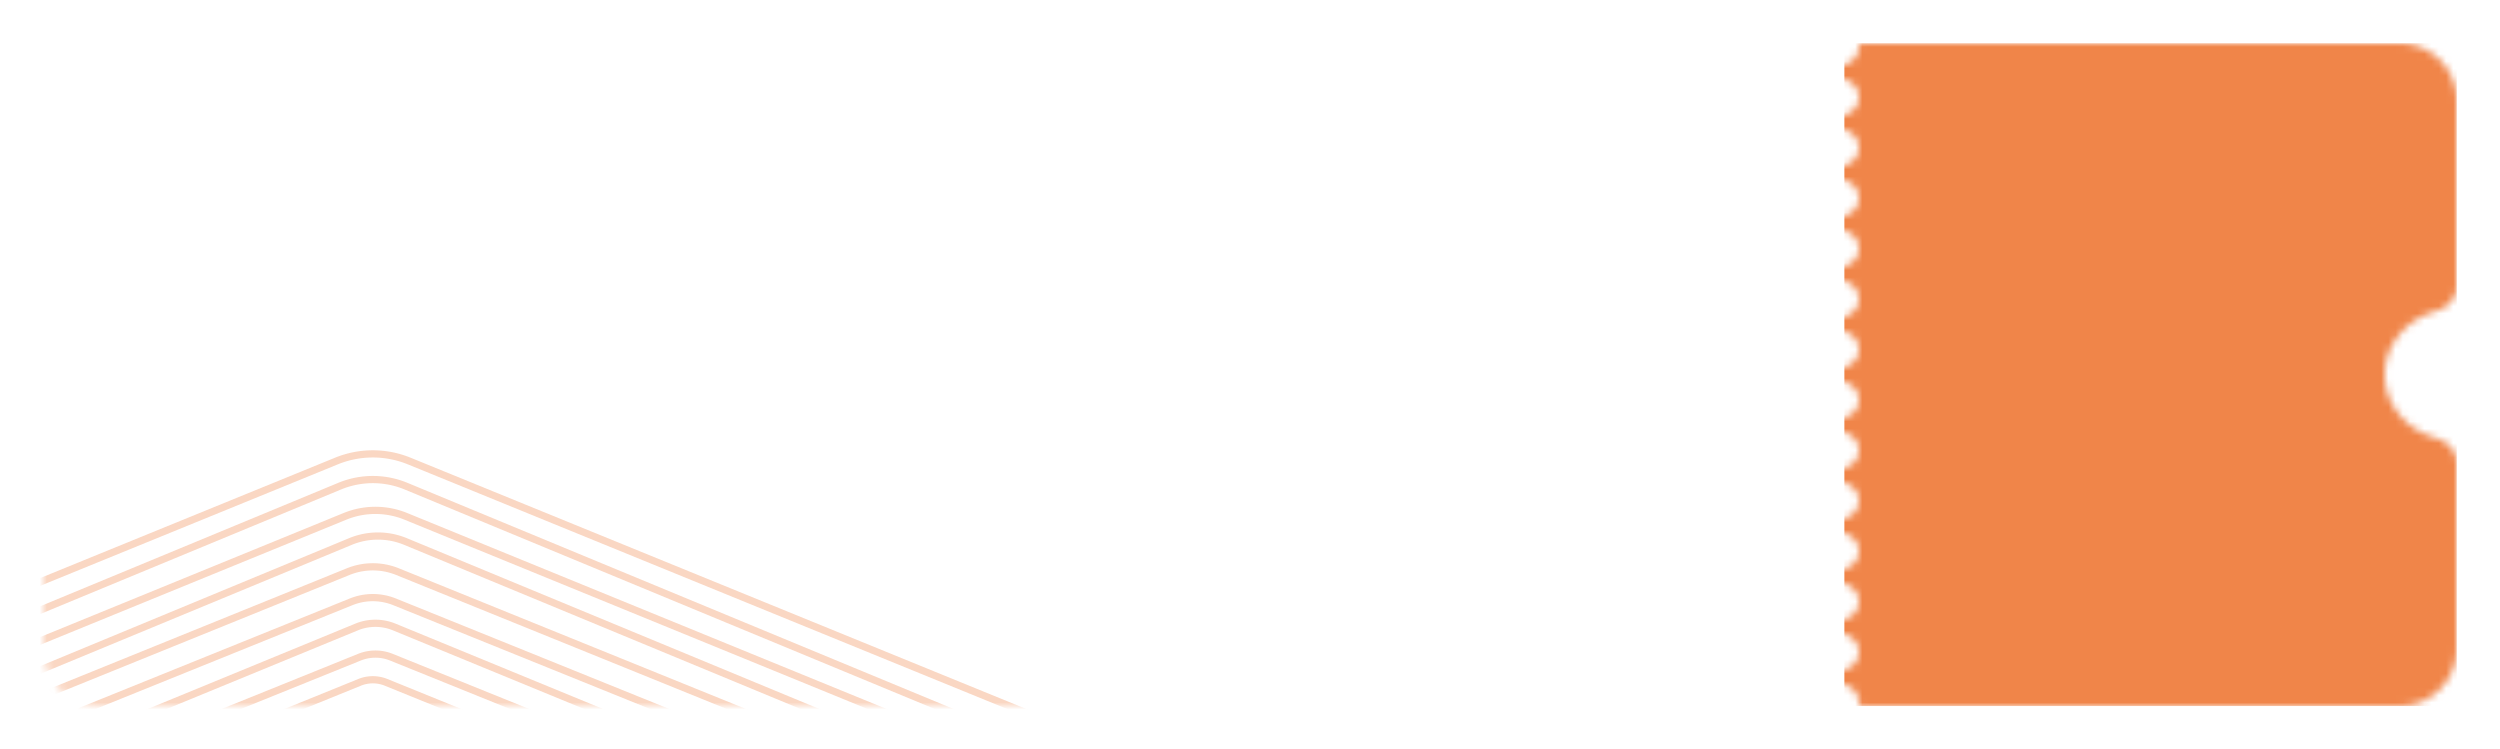 <svg width="347" height="104" viewBox="0 0 347 104" fill="none" xmlns="http://www.w3.org/2000/svg">
    <g filter="url(#k04a5u986a)">
        <path fill-rule="evenodd" clip-rule="evenodd" d="M255.5 7a2.5 2.5 0 0 0 2.5-2.5c0-.26.193-.5.453-.5H333a8 8 0 0 1 8 8v25.8c0 1.657-1.369 2.956-2.962 3.41C333.961 42.372 331 45.868 331 50c0 4.132 2.961 7.628 7.038 8.79 1.593.454 2.962 1.753 2.962 3.41V88a8 8 0 0 1-8 8h-74.547c-.26 0-.453-.24-.453-.5a2.5 2.5 0 1 0-5 0c0 .26-.193.5-.453.5H14a8 8 0 0 1-8-8V61.508c0-1.445 1.055-2.642 2.373-3.232C11.705 56.783 14 53.638 14 50s-2.295-6.783-5.627-8.276C7.055 41.134 6 39.937 6 38.492V12a8 8 0 0 1 8-8h238.547c.26 0 .453.24.453.5a2.5 2.5 0 0 0 2.5 2.5zm2.5 4.5a2.5 2.5 0 1 1-5 0 2.5 2.5 0 0 1 5 0zm-2.5 9.5a2.5 2.5 0 1 0 0-5 2.5 2.5 0 0 0 0 5zm2.5 4.5a2.5 2.5 0 1 1-5 0 2.5 2.5 0 0 1 5 0zm-2.5 9.5a2.5 2.5 0 1 0 0-5 2.5 2.5 0 0 0 0 5zm2.5 4.5a2.5 2.5 0 1 1-5 0 2.5 2.5 0 0 1 5 0zm-2.5 9.5a2.5 2.5 0 1 0 0-5 2.5 2.5 0 0 0 0 5zm2.5 4.5a2.5 2.5 0 1 1-5 0 2.5 2.5 0 0 1 5 0zm-2.5 9.5a2.5 2.5 0 1 0 0-5 2.5 2.5 0 0 0 0 5zm2.5 4.5a2.5 2.5 0 1 1-5 0 2.5 2.5 0 0 1 5 0zm-2.5 9.5a2.5 2.5 0 1 0 0-5 2.5 2.5 0 0 0 0 5zm2.5 4.5a2.5 2.5 0 1 1-5 0 2.5 2.5 0 0 1 5 0zm-2.5 9.5a2.5 2.5 0 1 0 0-5 2.5 2.5 0 0 0 0 5z" fill="#fff"/>
        <mask id="iov1yyswjb" style="mask-type:alpha" maskUnits="userSpaceOnUse" x="6" y="4" width="335" height="92">
            <path fill-rule="evenodd" clip-rule="evenodd" d="M255.5 7a2.5 2.5 0 0 0 2.5-2.5c0-.26.193-.5.453-.5H333a8 8 0 0 1 8 8v25.8c0 1.657-1.369 2.956-2.962 3.41C333.961 42.372 331 45.868 331 50c0 4.132 2.961 7.628 7.038 8.79 1.593.454 2.962 1.753 2.962 3.41V88a8 8 0 0 1-8 8h-74.547c-.26 0-.453-.24-.453-.5a2.5 2.5 0 1 0-5 0c0 .26-.193.5-.453.5H14a8 8 0 0 1-8-8V61.508c0-1.445 1.055-2.642 2.373-3.232C11.705 56.783 14 53.638 14 50s-2.295-6.783-5.627-8.276C7.055 41.134 6 39.937 6 38.492V12a8 8 0 0 1 8-8h238.547c.26 0 .453.24.453.5a2.5 2.5 0 0 0 2.5 2.5zm2.5 4.5a2.5 2.5 0 1 1-5 0 2.5 2.5 0 0 1 5 0zm-2.5 9.5a2.5 2.5 0 1 0 0-5 2.5 2.5 0 0 0 0 5zm2.5 4.5a2.5 2.5 0 1 1-5 0 2.5 2.5 0 0 1 5 0zm-2.5 9.5a2.5 2.5 0 1 0 0-5 2.5 2.5 0 0 0 0 5zm2.5 4.5a2.5 2.5 0 1 1-5 0 2.5 2.5 0 0 1 5 0zm-2.5 9.5a2.5 2.5 0 1 0 0-5 2.5 2.5 0 0 0 0 5zm2.5 4.5a2.5 2.5 0 1 1-5 0 2.5 2.5 0 0 1 5 0zm-2.5 9.5a2.5 2.5 0 1 0 0-5 2.5 2.5 0 0 0 0 5zm2.5 4.5a2.5 2.5 0 1 1-5 0 2.5 2.5 0 0 1 5 0zm-2.5 9.5a2.5 2.5 0 1 0 0-5 2.5 2.5 0 0 0 0 5zm2.5 4.5a2.5 2.5 0 1 1-5 0 2.5 2.5 0 0 1 5 0zm-2.5 9.5a2.5 2.5 0 1 0 0-5 2.5 2.5 0 0 0 0 5z" fill="#fff"/>
        </mask>
        <g mask="url(#iov1yyswjb)">
            <path fill="#EE7836" fill-opacity=".9" d="M256 4h85v92h-85z"/>
            <g opacity=".3" stroke="#EE7836" stroke-miterlimit="10" stroke-linecap="round">
                <path d="M143.24 97.273 56.789 61.988a13.35 13.35 0 0 0-10.082 0L-39.74 97.273A13.255 13.255 0 0 0-48 109.536v36.534c0 7.32 5.955 13.254 13.301 13.254h172.898c7.346 0 13.301-5.934 13.301-13.254v-36.534a13.25 13.25 0 0 0-8.26-12.263z"/>
                <path d="M130.79 155.761c6.716 0 12.159-5.503 12.159-12.291v-33.886c0-4.987-2.984-9.485-7.551-11.376L56.36 65.48a12.036 12.036 0 0 0-9.218 0l-79.04 32.728c-4.568 1.891-7.552 6.385-7.552 11.376v33.886c0 6.788 5.444 12.291 12.159 12.291H130.79z"/>
                <path d="M124.662 151.489c6.166 0 11.163-4.987 11.163-11.141V109.64c0-4.522-2.74-8.593-6.932-10.308l-72.557-29.66a11.172 11.172 0 0 0-8.463 0l-72.553 29.66a11.142 11.142 0 0 0-6.932 10.308v30.708c0 6.154 4.996 11.141 11.163 11.141h145.111z"/>
                <path d="M117.919 147.923c5.561 0 10.068-4.556 10.068-10.178v-28.062c0-4.13-2.469-7.852-6.253-9.421L56.278 73.161a9.985 9.985 0 0 0-7.635 0l-65.453 27.105c-3.783 1.565-6.252 5.287-6.252 9.421v28.062c0 5.622 4.507 10.177 10.068 10.177h130.909l.004-.003z"/>
                <path d="M110.412 142.937c4.983 0 9.025-4 9.025-8.931v-24.621c0-3.625-2.214-6.89-5.603-8.264L55.17 77.342a9.11 9.11 0 0 0-6.84 0l-58.664 23.779c-3.39 1.374-5.604 4.639-5.604 8.264v24.621c0 4.931 4.043 8.931 9.026 8.931h117.324z"/>
                <path d="M103.621 139.373c4.408 0 7.978-3.526 7.978-7.873v-21.708c0-3.195-1.958-6.076-4.954-7.288L54.774 81.538a8.068 8.068 0 0 0-6.05 0l-51.87 20.966c-2.996 1.212-4.955 4.09-4.955 7.288V131.5c0 4.35 3.574 7.873 7.979 7.873H103.621z"/>
                <path d="M96.875 135.811c3.804 0 6.888-3.096 6.888-6.915v-19.061a6.916 6.916 0 0 0-4.276-6.398l-44.77-18.41a6.878 6.878 0 0 0-5.221 0l-44.77 18.41a6.91 6.91 0 0 0-4.276 6.398v19.061c0 3.819 3.084 6.915 6.888 6.915h89.537z"/>
                <path d="M90.08 131.538c3.226 0 5.844-2.579 5.844-5.763v-15.884c0-2.337-1.432-4.443-3.629-5.333l-37.974-15.34a5.925 5.925 0 0 0-4.43 0l-37.975 15.34c-2.193.886-3.629 2.992-3.629 5.333v15.884c0 3.181 2.615 5.763 5.844 5.763h75.95z"/>
                <path d="M83.243 127.976c2.676 0 4.844-2.149 4.844-4.801v-13.238a4.799 4.799 0 0 0-3.009-4.442L53.587 92.71a4.884 4.884 0 0 0-3.675 0l-31.49 12.785a4.8 4.8 0 0 0-3.01 4.442v13.238c0 2.652 2.168 4.801 4.845 4.801h62.986z"/>
            </g>
        </g>
    </g>
    <defs>
        <filter id="k04a5u986a" x="0" y="0" width="347" height="104" filterUnits="userSpaceOnUse" color-interpolation-filters="sRGB">
            <feFlood flood-opacity="0" result="BackgroundImageFix"/>
            <feColorMatrix in="SourceAlpha" values="0 0 0 0 0 0 0 0 0 0 0 0 0 0 0 0 0 0 127 0" result="hardAlpha"/>
            <feOffset dy="2"/>
            <feGaussianBlur stdDeviation="3"/>
            <feComposite in2="hardAlpha" operator="out"/>
            <feColorMatrix values="0 0 0 0 0 0 0 0 0 0 0 0 0 0 0 0 0 0 0.25 0"/>
            <feBlend in2="BackgroundImageFix" result="effect1_dropShadow_487_13153"/>
            <feBlend in="SourceGraphic" in2="effect1_dropShadow_487_13153" result="shape"/>
        </filter>
    </defs>
</svg>
